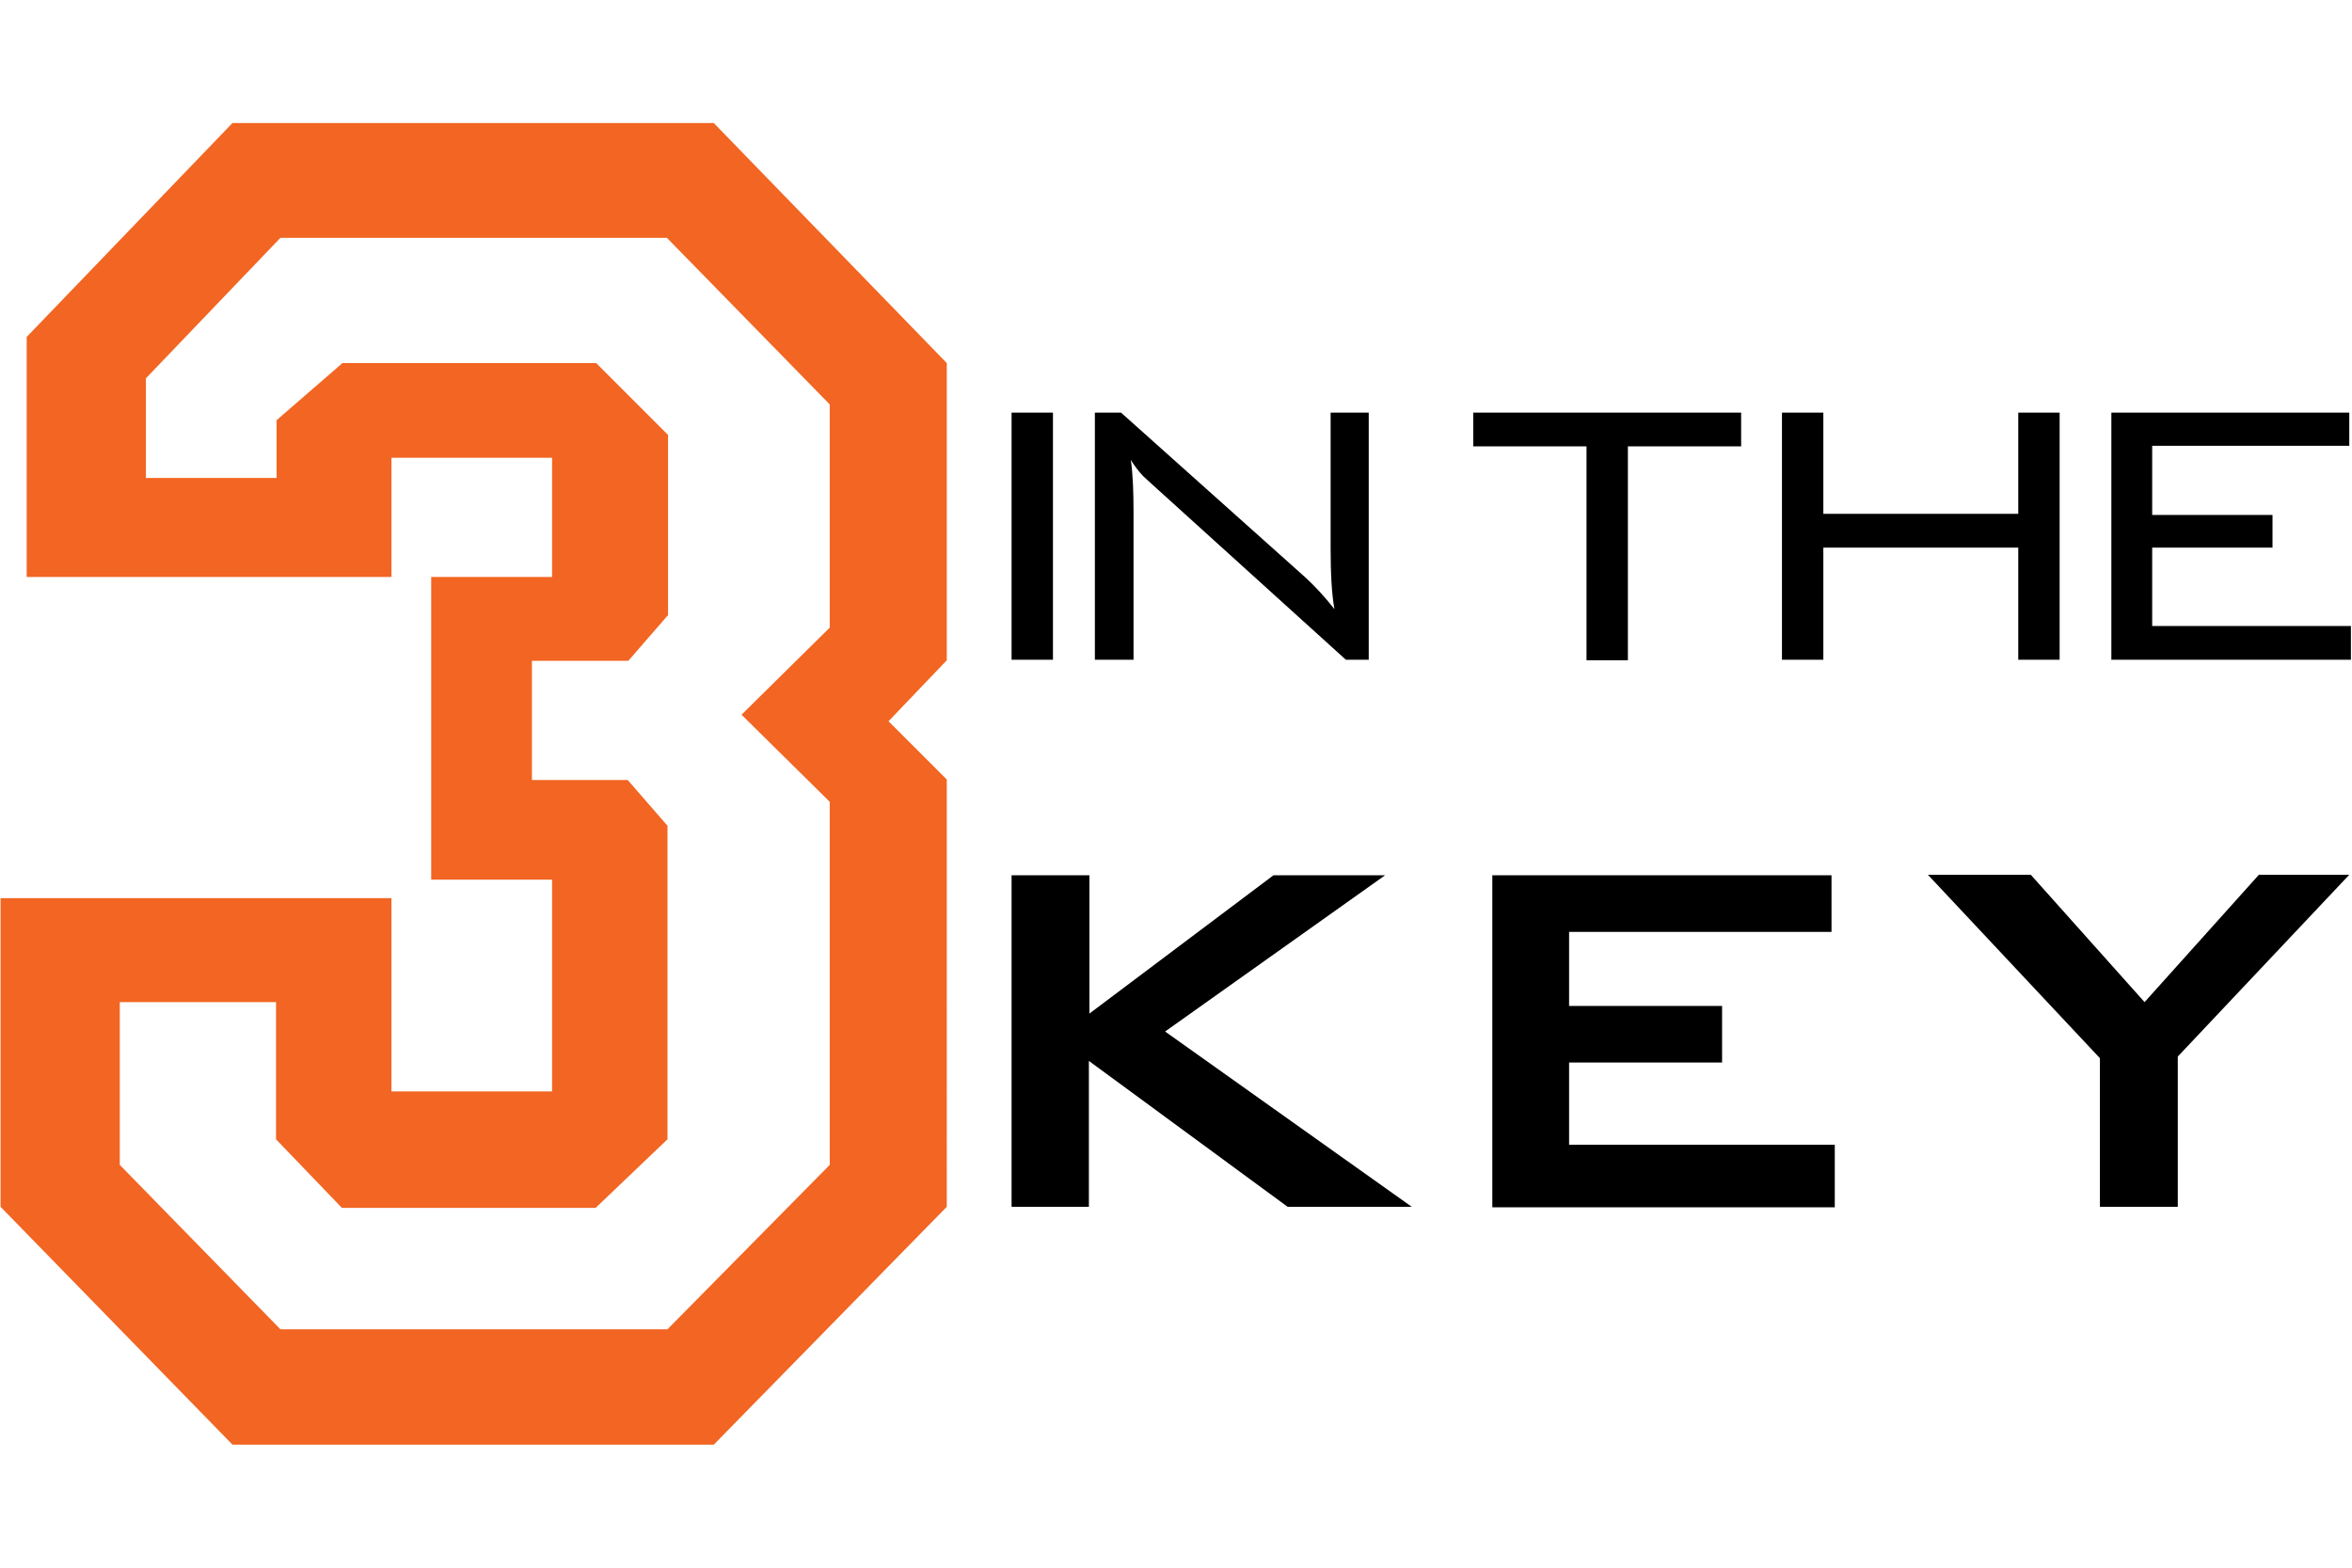 <?xml version="1.0" encoding="utf-8"?>
<!-- Generator: Adobe Illustrator 19.1.0, SVG Export Plug-In . SVG Version: 6.00 Build 0)  -->
<svg version="1.1" id="Layer_1" xmlns="http://www.w3.org/2000/svg" xmlns:xlink="http://www.w3.org/1999/xlink" x="0px" y="0px"
	 width="432px" height="288px" viewBox="0 0 432 288" style="enable-background:new 0 0 432 288;" xml:space="preserve">
<style type="text/css">
	.st0{fill:#F26522;}
</style>
<g>
	<g>
		<path d="M185.8,121.2V75.8h7.6v45.4H185.8z"/>
		<path d="M201.1,121.2V75.8h4.8l34,30.4c1.6,1.5,3.4,3.4,5.2,5.7c-0.5-2.8-0.7-6.5-0.7-11.2V75.8h7v45.4h-4.2l-34.9-31.6
			c-1.3-1.2-2-1.8-2.2-2c-0.9-0.9-1.7-2-2.4-3.1c0.4,2.7,0.5,6,0.5,9.9v26.8H201.1z"/>
		<path d="M299,82v39.3h-7.6V82h-20.8v-6.2h49.2V82H299z"/>
		<path d="M327.3,121.2V75.8h7.6v18.6h35.8V75.8h7.6v45.4h-7.6v-20.6h-35.8v20.6H327.3z"/>
		<path d="M387.8,121.2V75.8h43.7v6.1h-36.2v12.7h22.1v6h-22.1V115h36.5v6.2H387.8z"/>
	</g>
	<g>
		<path d="M185.8,221.7v-60.9h14.3v25.4l33.8-25.4h20.5l-40.4,28.7l45.3,32.2h-22.8l-36.5-26.8v26.8H185.8z"/>
		<path d="M274.1,221.7v-60.9h62.3v10.4h-48.2v13.6h28.1v10.4h-28.1v15.1h48.8v11.5H274.1z"/>
		<path d="M385.7,221.7v-27.3l-31.6-33.7H373l20.9,23.4l21-23.4h16.6L400,194.1v27.6H385.7z"/>
	</g>
	<g>
		<path class="st0" d="M173.9,221.7l-42.8,43.7H42.7L0.1,221.7V165h71.8v35.5h29.5v-38.9H79.2V106h22.2V84.1H71.9V106h-67V61.9
			l37.8-39.3h88.4l42.8,44.1v54.6l-10.7,11.2l10.7,10.7V221.7z M152.4,214v-66.7l-16.2-16l16.2-16V74.3l-29.9-30.6H51.5L26.8,69.5
			v18.3h24V77.2l12.1-10.5h46.6l13.2,13.2v33.1l-7.3,8.4H97.7v21.9h17.6l7.3,8.4v57.6l-13.2,12.6H62.8l-12.1-12.6v-25.2H22V214
			l29.5,30.2h71.1L152.4,214z"/>
	</g>
</g>
</svg>
